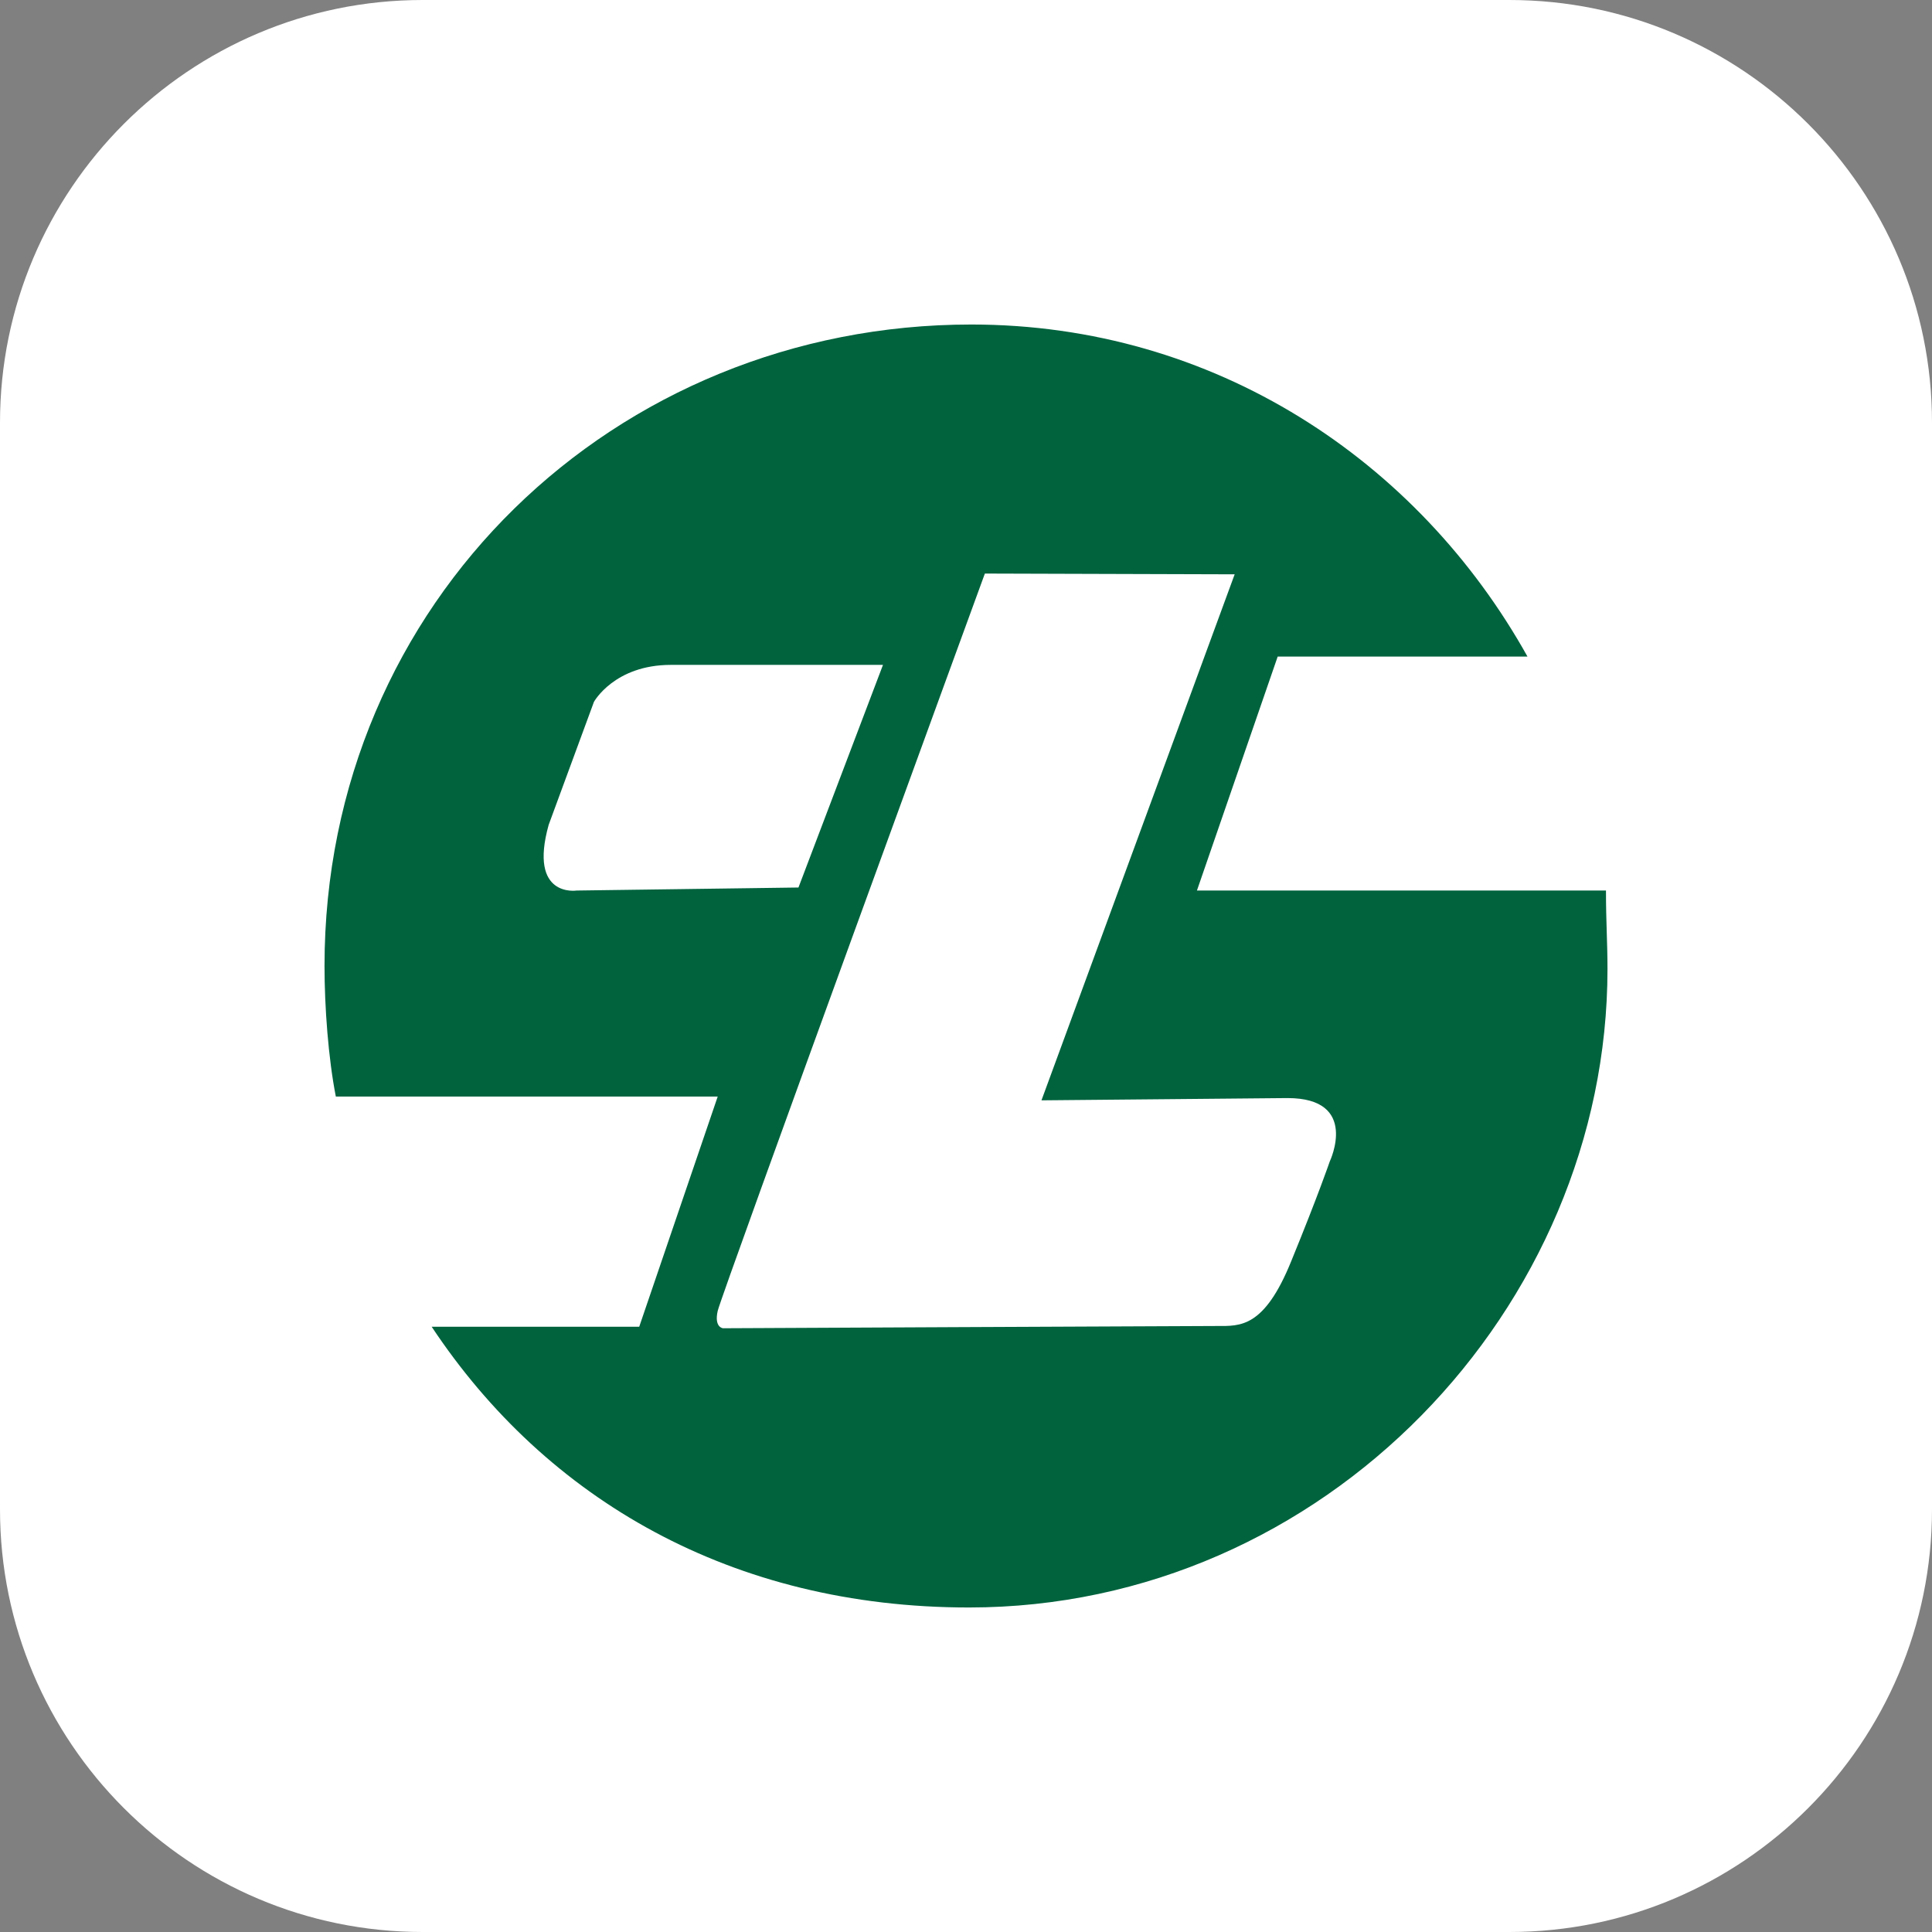 <?xml version="1.0" standalone="no"?><!DOCTYPE svg PUBLIC "-//W3C//DTD SVG 1.1//EN" "http://www.w3.org/Graphics/SVG/1.1/DTD/svg11.dtd"><svg class="icon" width="128px" height="128.00px" viewBox="0 0 1024 1024" version="1.1" xmlns="http://www.w3.org/2000/svg"><rect x="0" y="0" width="1024" height="1024" fill="#808080" stroke="none"/><path d="M224 0h576c123.6 0 224 100.4 224 224v576c0 123.6-100.4 224-224 224H224c-123.6 0-224-100.4-224-224V224C0 100.4 100.4 0 224 0z" fill="#FFFFFF00" /><path d="M704.8 615.6s-6 17.6-20.4 52.8c-14.4 35.6-27.2 34.4-39.2 34.4-12 0-262 1.2-262 1.2s-4.8-0.4-2.8-9.2c2-8.8 141.6-390.8 141.6-390.8l132.4 0.4-102.4 278.8 130.4-1.2c38.4 0 22.4 33.6 22.4 33.6zM305.6 472s-25.6 4-14.8-34.8l24-65.2s10.8-19.6 40.8-19.6H468l-44.8 118-117.6 1.6z m328.8 0l42.8-124h132.4c-58-104-166-176-294.8-176C326 172 172 318.8 172 512c0 21.6 2 48.8 6 69.2h202.4l-41.6 122H228.8C289.6 794.8 388 852 513.6 852c188.4 0 338.4-158.8 338.4-338.4 0-14.4-0.8-24.4-0.8-41.6h-216.8z" fill="#00633E" /></svg>